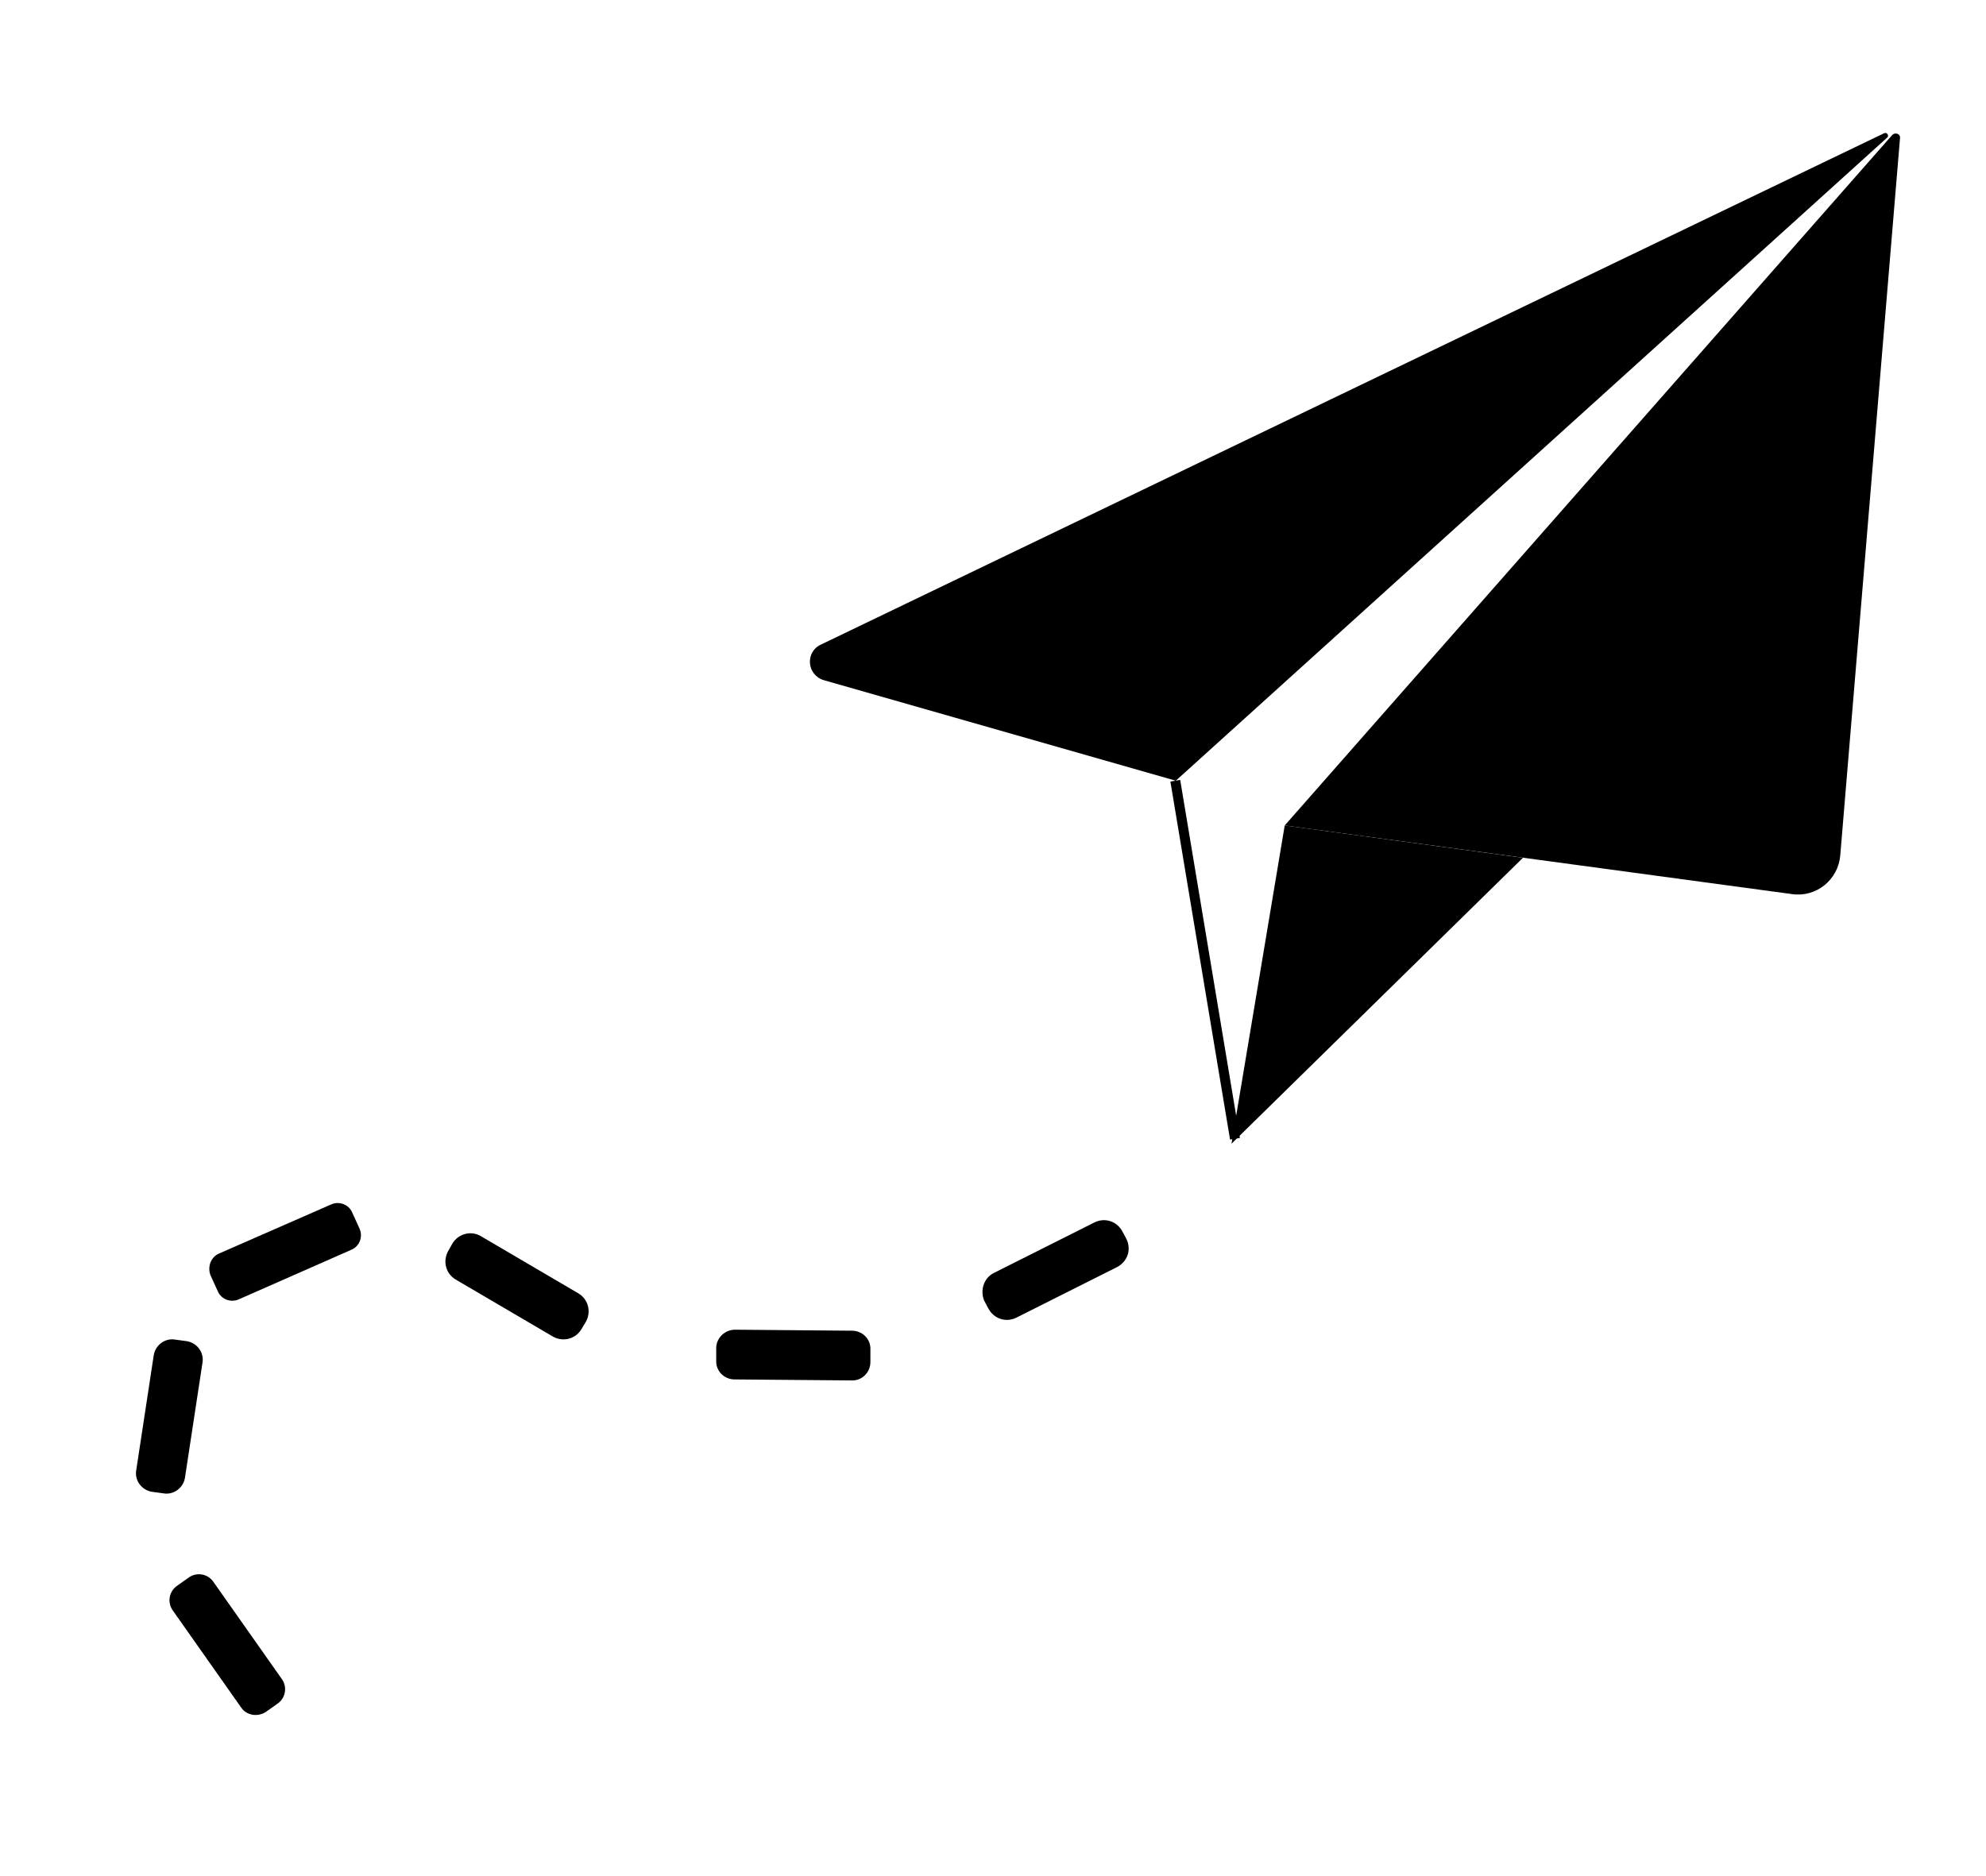 <?xml version="1.0" encoding="utf-8"?>
<!-- Generator: Adobe Illustrator 25.2.1, SVG Export Plug-In . SVG Version: 6.00 Build 0)  -->
<svg version="1.1"
	 id="logo3" sodipodi:docname="img3.svg" xmlns:inkscape="http://www.inkscape.org/namespaces/inkscape" xmlns:sodipodi="http://sodipodi.sourceforge.net/DTD/sodipodi-0.dtd" xmlns:svg="http://www.w3.org/2000/svg"
	 xmlns="http://www.w3.org/2000/svg" xmlns:xlink="http://www.w3.org/1999/xlink" x="0px" y="0px" viewBox="0 0 399.3 377.2"
	 style="enable-background:new 0 0 399.3 377.2;" xml:space="preserve">
<style type="text/css">
	.st0{fill:none;stroke:#000000;stroke-width:2;stroke-miterlimit:10;}
</style>
<sodipodi:namedview  bordercolor="#999999" borderopacity="1" id="namedview27" inkscape:current-layer="logo3" inkscape:cx="209.39891" inkscape:cy="277.22418" inkscape:pagecheckerboard="0" inkscape:pageopacity="0" inkscape:pageshadow="0" inkscape:window-height="1001" inkscape:window-maximized="1" inkscape:window-width="1920" inkscape:window-x="-9" inkscape:window-y="-9" inkscape:zoom="4.30518" pagecolor="#ffffff" showgrid="false">
	</sodipodi:namedview>
<path id="polygon6" d="M165.7,136.8l70.7,20.2l143-129.3c0.5-0.4,0-1.2-0.6-0.9L165.1,129.6C161.8,131.1,162.2,135.8,165.7,136.8z"
	/>
<path id="polygon8" d="M380.4,27.2L258.3,166l102,13.8c4.9,0.7,9.3-2.9,9.7-7.8l12-144.1C382.2,26.9,381,26.5,380.4,27.2z"/>
<path id="rect10" d="M199.8,256l20.3-10.2c2.1-1,4.5-0.2,5.6,1.9l0.8,1.5c1,2.1,0.2,4.5-1.9,5.6L204.3,265c-2.1,1-4.5,0.2-5.6-1.9
	l-0.8-1.5C197,259.5,197.8,257,199.8,256z"/>
<path id="rect12" d="M147.8,267.4l23.5,0.2c2.1,0,3.8,1.7,3.7,3.8v2.5c0,2.1-1.7,3.8-3.8,3.7l-23.5-0.2c-2.1,0-3.8-1.7-3.7-3.8v-2.5
	C144,269.1,145.7,267.4,147.8,267.4z"/>
<path id="rect14" d="M96.7,248.6l19.6,11.5c2,1.2,2.6,3.7,1.5,5.7l-0.9,1.5c-1.2,2-3.7,2.6-5.7,1.5l-19.6-11.5
	c-2-1.2-2.6-3.7-1.5-5.7L91,250C92.2,248.1,94.7,247.4,96.7,248.6z"/>
<path id="rect16" d="M44,252.1l22.6-9.9c1.6-0.7,3.5,0,4.2,1.6l1.5,3.3c0.7,1.6,0,3.5-1.6,4.2l-22.7,10c-1.6,0.7-3.5,0-4.2-1.6
	l-1.5-3.3C41.7,254.7,42.4,252.8,44,252.1z"/>
<path id="rect18" d="M27.4,295.6l3.5-23c0.3-2.1,2.3-3.6,4.4-3.2l2.2,0.3c2.1,0.3,3.6,2.3,3.2,4.4l-3.5,23c-0.3,2.1-2.3,3.6-4.4,3.2
	l-2.2-0.3C28.5,299.7,27,297.7,27.4,295.6z"/>
<path id="rect20" d="M48.5,343.4l-13.8-19.6c-1.1-1.6-0.7-3.8,0.9-4.9l2.4-1.7c1.6-1.1,3.8-0.7,4.9,0.9l13.8,19.6
	c1.1,1.6,0.7,3.8-0.9,4.9l-2.4,1.7C51.8,345.3,49.6,345,48.5,343.4z"/>
<line id="line22" class="st0" x1="236.3" y1="157" x2="248.3" y2="229"/>
<polygon id="polygon24" points="236.3,157 247.6,230 258.3,166 306.2,172.5 247.6,230 "/>
</svg>
